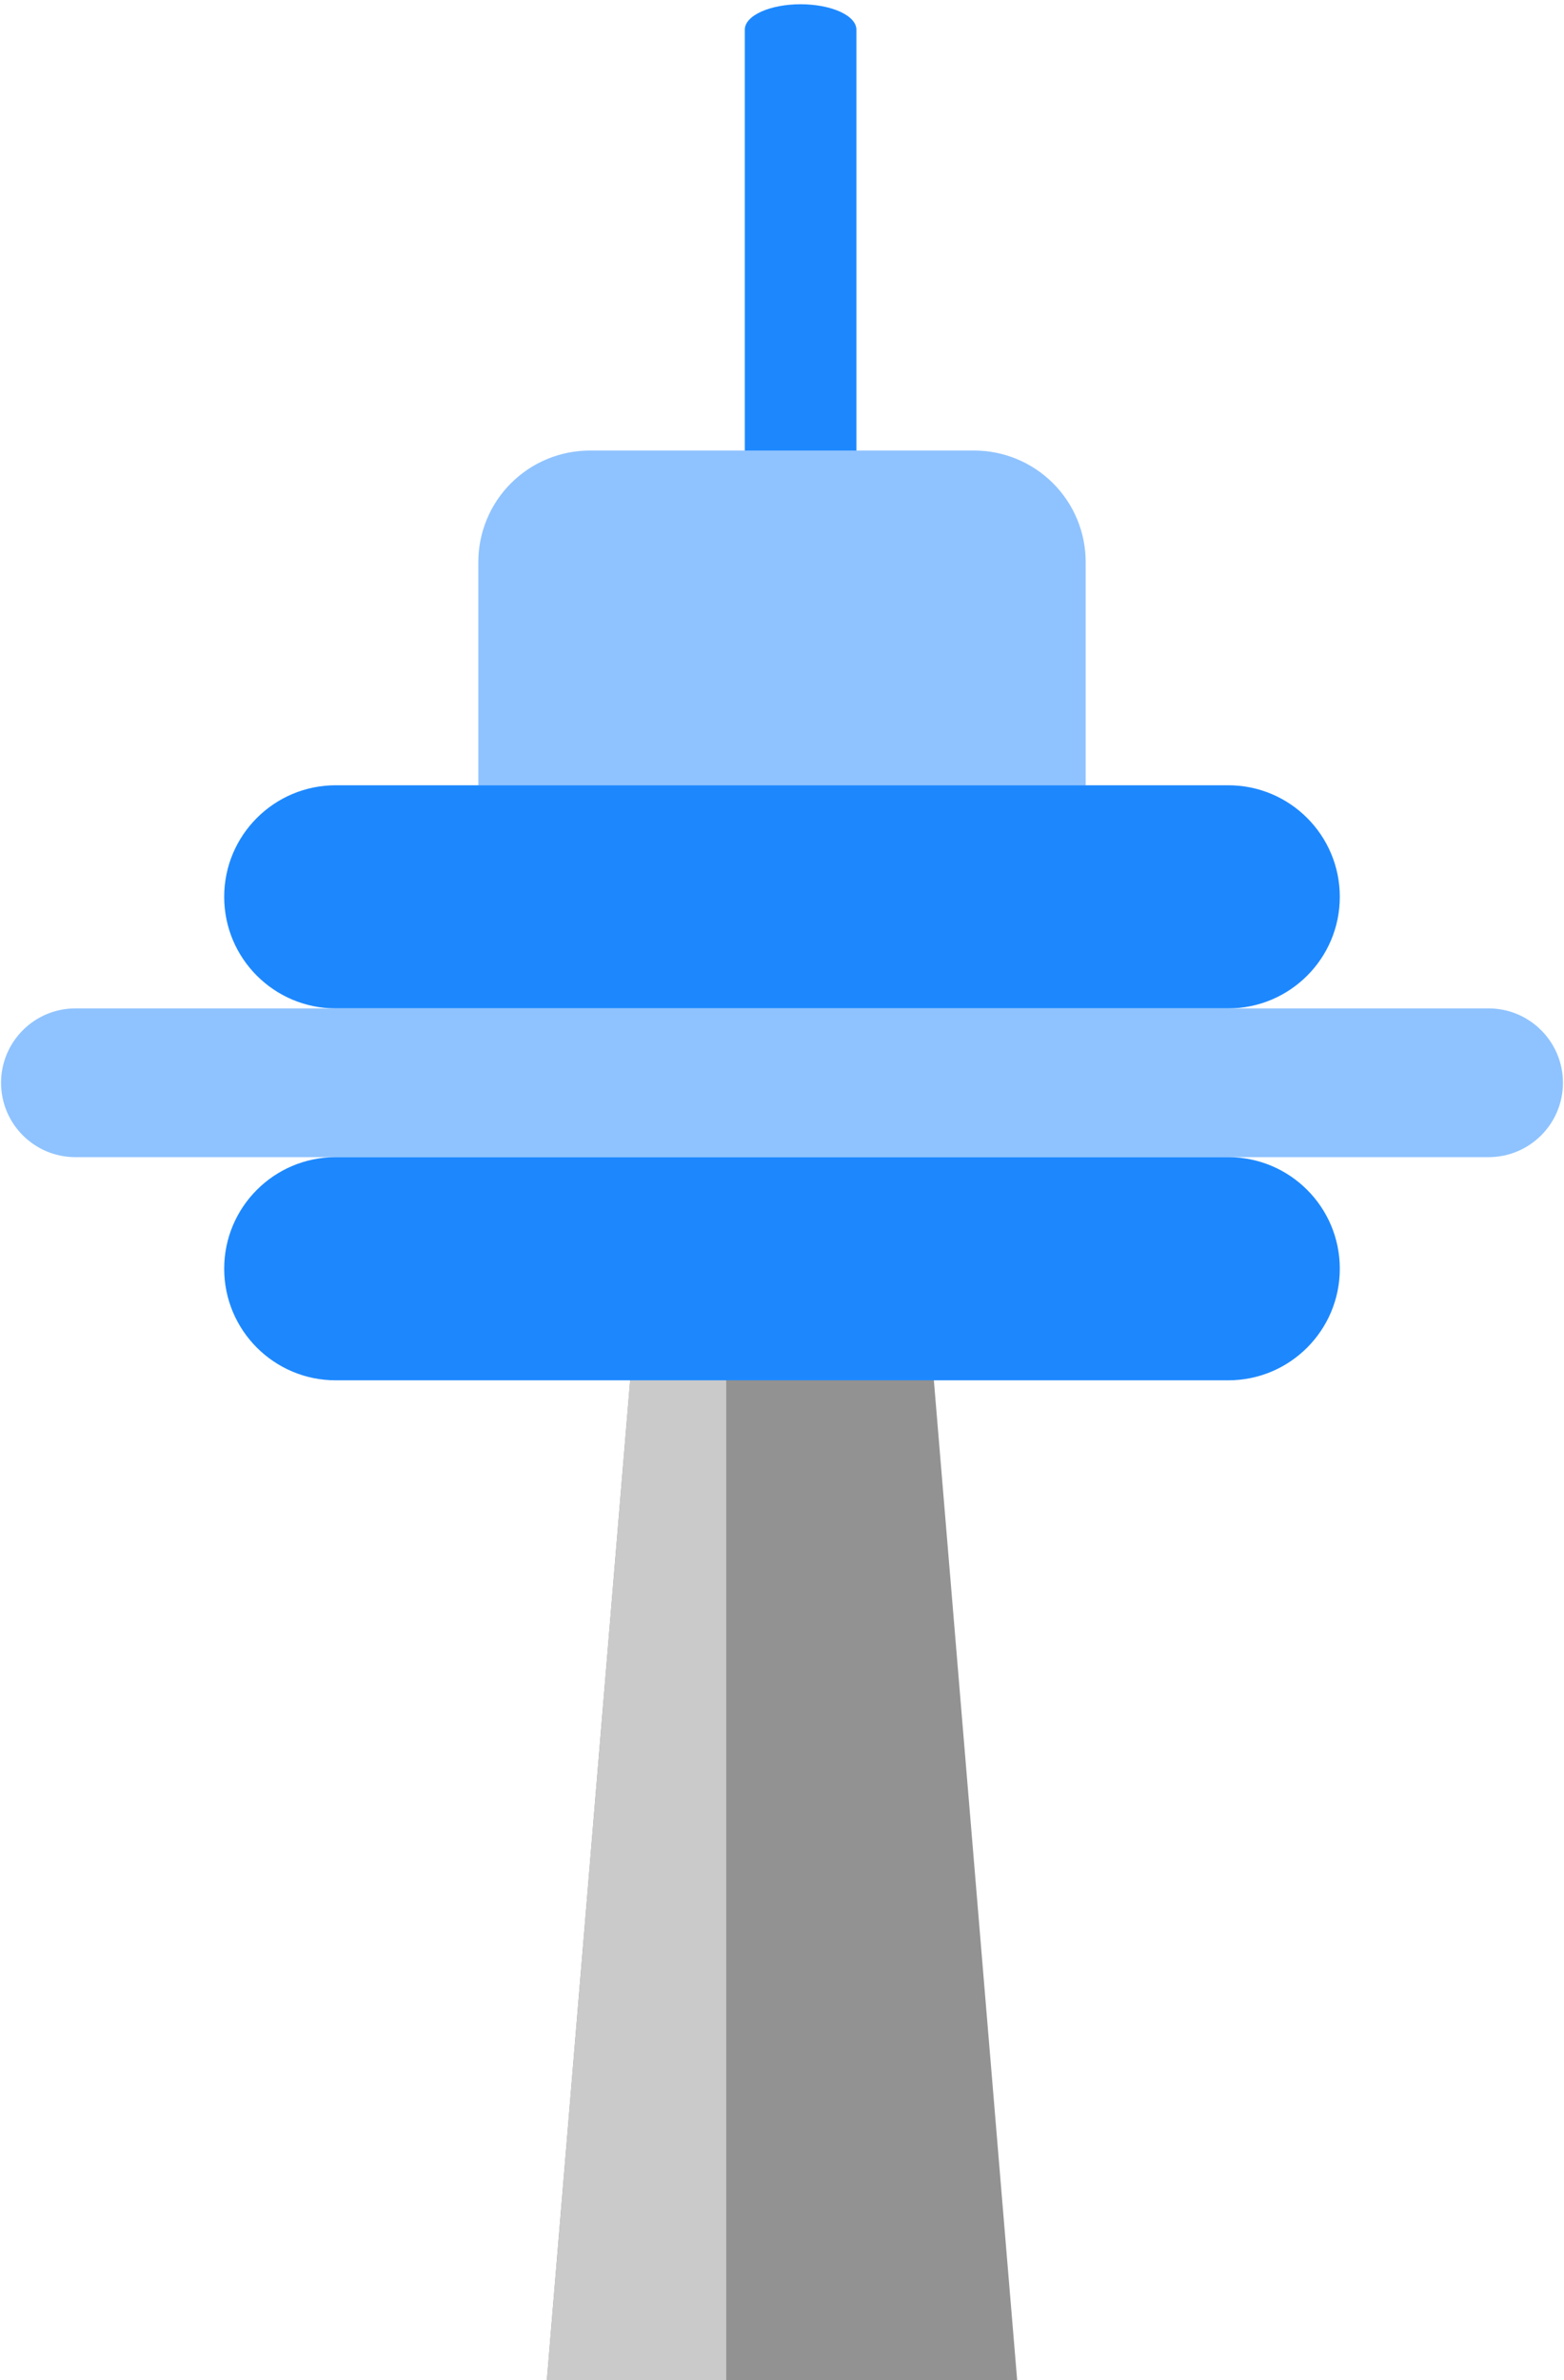 <svg width="46" height="70" viewBox="0 0 46 70" fill="none" xmlns="http://www.w3.org/2000/svg">
<path d="M31.203 85.437H14.797L18.898 36.219H27.102L31.203 85.437Z" fill="#929292"/>
<path d="M21.359 85.437H14.797L18.898 36.219H21.359V85.437Z" fill="#CACACA"/>
<path d="M23.547 16.531C23.331 16.531 23.118 16.512 22.919 16.475C22.72 16.437 22.539 16.382 22.387 16.313C22.234 16.244 22.113 16.161 22.031 16.071C21.948 15.98 21.906 15.883 21.906 15.786V0.871C21.906 0.673 22.079 0.483 22.387 0.343C22.695 0.204 23.112 0.125 23.547 0.125C23.982 0.125 24.399 0.204 24.707 0.343C25.015 0.483 25.188 0.673 25.188 0.871V15.786C25.188 15.883 25.145 15.98 25.063 16.071C24.98 16.161 24.86 16.244 24.707 16.313C24.555 16.382 24.374 16.437 24.175 16.475C23.976 16.512 23.762 16.531 23.547 16.531Z" fill="#1D88FE"/>
<path d="M17.349 13.25H28.651C29.521 13.25 30.356 13.596 30.971 14.211C31.587 14.826 31.932 15.661 31.932 16.531V23.094H14.068V16.531C14.068 15.661 14.413 14.826 15.029 14.211C15.644 13.596 16.479 13.25 17.349 13.25Z" fill="#8FC3FF"/>
<path d="M36.125 23.094H9.875C8.063 23.094 6.594 24.563 6.594 26.375C6.594 28.187 8.063 29.656 9.875 29.656H36.125C37.937 29.656 39.406 28.187 39.406 26.375C39.406 24.563 37.937 23.094 36.125 23.094Z" fill="#1D88FE"/>
<path d="M43.781 29.656H2.219C1.011 29.656 0.031 30.636 0.031 31.844C0.031 33.052 1.011 34.031 2.219 34.031H43.781C44.989 34.031 45.969 33.052 45.969 31.844C45.969 30.636 44.989 29.656 43.781 29.656Z" fill="#8FC3FF"/>
<path d="M36.125 34.031H9.875C8.063 34.031 6.594 35.5 6.594 37.312C6.594 39.125 8.063 40.594 9.875 40.594H36.125C37.937 40.594 39.406 39.125 39.406 37.312C39.406 35.5 37.937 34.031 36.125 34.031Z" fill="#1D88FE"/>
</svg>
